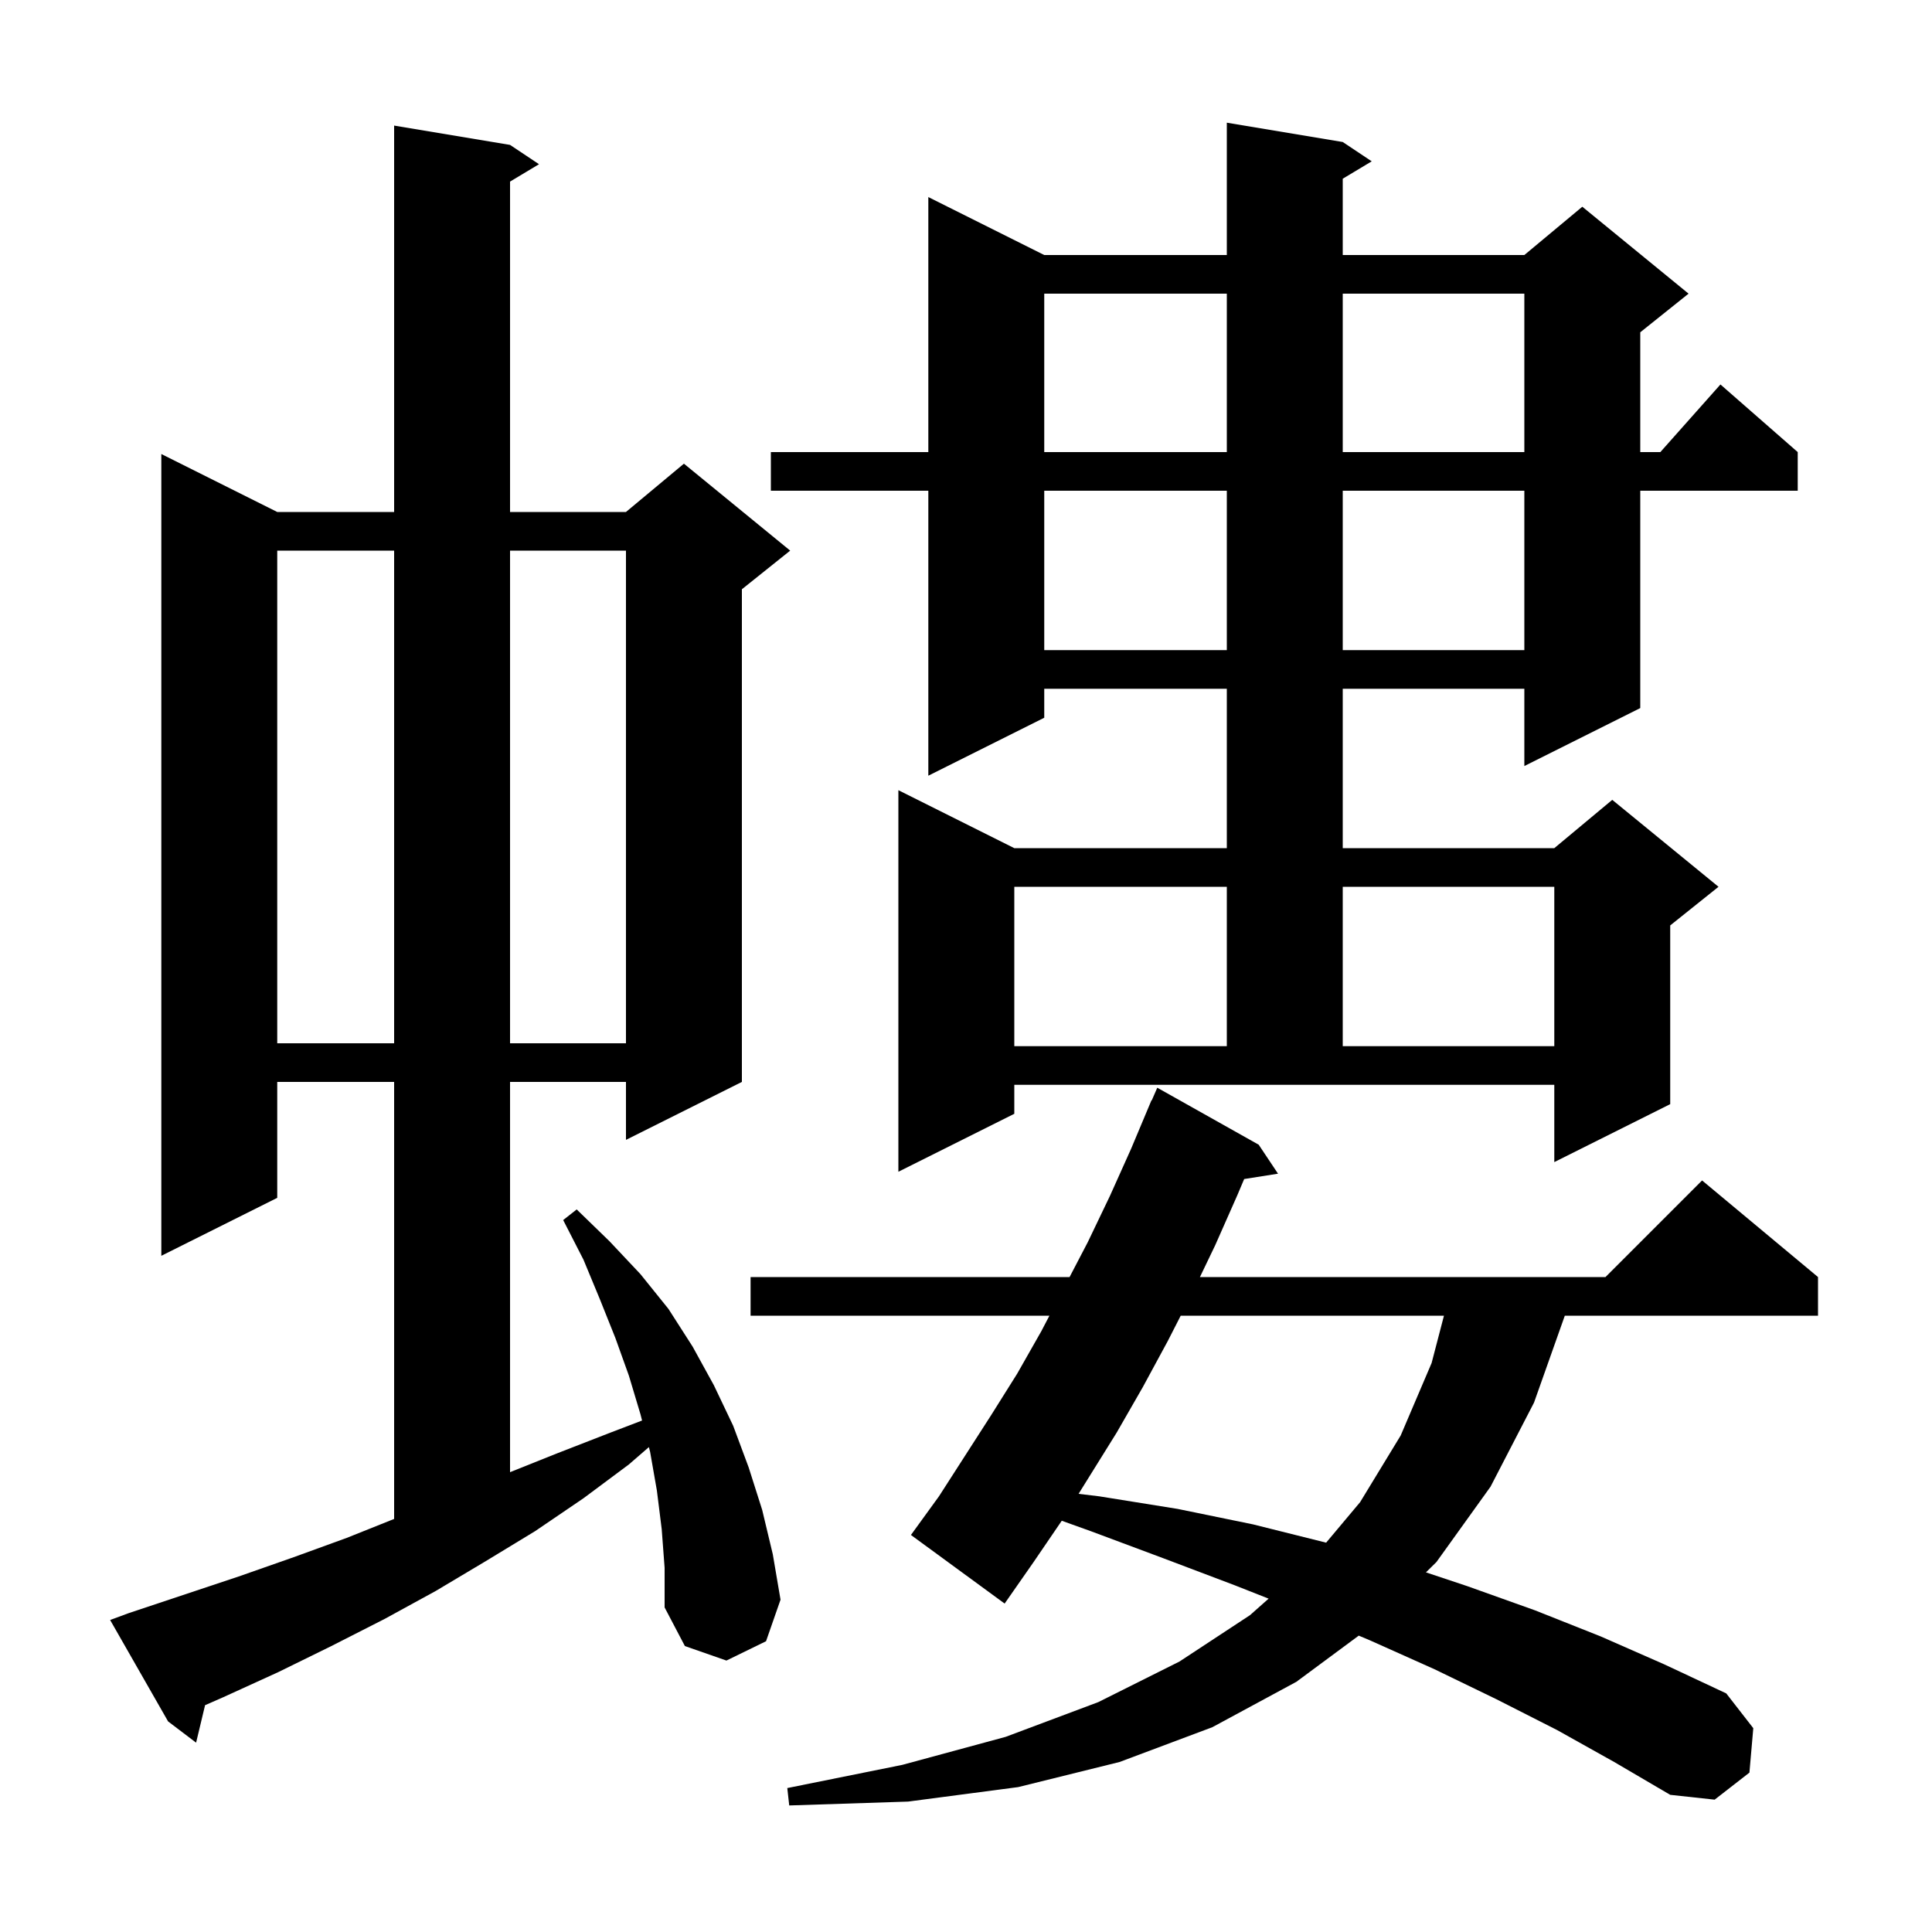 <svg xmlns="http://www.w3.org/2000/svg" xmlns:xlink="http://www.w3.org/1999/xlink" version="1.1" baseProfile="full" viewBox="0 0 200 200" width="200" height="200">
<g fill="black">
<path d="M 161.2 179.1 L 154.9 175.9 L 148.5 172.8 L 141.8 169.8 L 140.657 169.32 L 134.2 174.1 L 125.5 178.8 L 115.9 182.4 L 105.4 185.0 L 94.0 186.5 L 81.7 186.9 L 81.5 185.1 L 93.4 182.7 L 104.1 179.8 L 113.7 176.2 L 122.1 172.0 L 129.4 167.2 L 131.327 165.491 L 127.8 164.1 L 120.4 161.3 L 112.9 158.5 L 109.913 157.428 L 107.0 161.7 L 104.0 166.0 L 94.3 158.9 L 97.2 154.9 L 102.6 146.5 L 105.3 142.2 L 107.8 137.8 L 108.635 136.2 L 77.7 136.2 L 77.7 132.2 L 110.722 132.2 L 112.6 128.6 L 114.9 123.8 L 117.1 118.9 L 119.2 113.9 L 119.229 113.912 L 119.8 112.6 L 130.3 118.5 L 132.3 121.5 L 128.797 122.053 L 128.1 123.7 L 125.8 128.9 L 124.216 132.2 L 166.2 132.2 L 176.2 122.2 L 188.2 132.2 L 188.2 136.2 L 161.988 136.2 L 158.8 145.2 L 154.3 153.9 L 148.7 161.7 L 147.613 162.771 L 151.9 164.2 L 158.9 166.7 L 165.7 169.4 L 172.3 172.3 L 178.7 175.3 L 181.5 178.9 L 181.1 183.5 L 177.5 186.3 L 172.9 185.8 L 167.1 182.4 Z M 68.5 158.3 L 68.0 154.3 L 67.3 150.3 L 67.173 149.804 L 65.1 151.6 L 60.4 155.1 L 55.4 158.5 L 50.3 161.6 L 45.1 164.7 L 39.8 167.6 L 34.3 170.4 L 28.8 173.1 L 23.1 175.7 L 21.229 176.521 L 20.3 180.4 L 17.4 178.2 L 11.4 167.7 L 13.3 167.0 L 24.7 163.2 L 30.4 161.2 L 35.9 159.2 L 40.8 157.24 L 40.8 112.0 L 28.7 112.0 L 28.7 124.0 L 16.7 130.0 L 16.7 47.0 L 28.7 53.0 L 40.8 53.0 L 40.8 13.0 L 52.8 15.0 L 55.8 17.0 L 52.8 18.8 L 52.8 53.0 L 64.8 53.0 L 70.8 48.0 L 81.8 57.0 L 76.8 61.0 L 76.8 112.0 L 64.8 118.0 L 64.8 112.0 L 52.8 112.0 L 52.8 152.4 L 57.8 150.4 L 63.2 148.3 L 66.467 147.052 L 66.3 146.4 L 65.1 142.4 L 63.7 138.5 L 62.1 134.5 L 60.4 130.4 L 58.3 126.3 L 59.7 125.2 L 63.1 128.5 L 66.3 131.9 L 69.2 135.5 L 71.7 139.4 L 73.9 143.4 L 75.9 147.6 L 77.5 151.9 L 78.9 156.3 L 80.0 160.9 L 80.8 165.6 L 79.3 169.9 L 75.2 171.9 L 70.9 170.4 L 68.8 166.4 L 68.8 162.3 Z M 122.227 136.2 L 120.9 138.8 L 118.3 143.6 L 115.6 148.3 L 111.654 154.641 L 113.8 154.9 L 121.9 156.2 L 129.7 157.8 L 137.281 159.695 L 140.8 155.5 L 145.0 148.6 L 148.2 141.1 L 149.478 136.2 Z M 105.0 115.3 L 93.0 121.3 L 93.0 81.8 L 105.0 87.8 L 127.0 87.8 L 127.0 71.3 L 108.1 71.3 L 108.1 74.3 L 96.1 80.3 L 96.1 50.8 L 79.8 50.8 L 79.8 46.8 L 96.1 46.8 L 96.1 20.4 L 108.1 26.4 L 127.0 26.4 L 127.0 12.7 L 139.0 14.7 L 142.0 16.7 L 139.0 18.5 L 139.0 26.4 L 157.8 26.4 L 163.8 21.4 L 174.8 30.4 L 169.8 34.4 L 169.8 46.8 L 171.878 46.8 L 178.1 39.8 L 186.1 46.8 L 186.1 50.8 L 169.8 50.8 L 169.8 73.3 L 157.8 79.3 L 157.8 71.3 L 139.0 71.3 L 139.0 87.8 L 160.9 87.8 L 166.9 82.8 L 177.9 91.8 L 172.9 95.8 L 172.9 114.3 L 160.9 120.3 L 160.9 112.3 L 105.0 112.3 Z M 105.0 91.8 L 105.0 108.3 L 127.0 108.3 L 127.0 91.8 Z M 139.0 91.8 L 139.0 108.3 L 160.9 108.3 L 160.9 91.8 Z M 28.7 57.0 L 28.7 108.0 L 40.8 108.0 L 40.8 57.0 Z M 52.8 57.0 L 52.8 108.0 L 64.8 108.0 L 64.8 57.0 Z M 108.1 50.8 L 108.1 67.3 L 127.0 67.3 L 127.0 50.8 Z M 139.0 50.8 L 139.0 67.3 L 157.8 67.3 L 157.8 50.8 Z M 108.1 30.4 L 108.1 46.8 L 127.0 46.8 L 127.0 30.4 Z M 139.0 30.4 L 139.0 46.8 L 157.8 46.8 L 157.8 30.4 Z " />
</g>
</svg>
